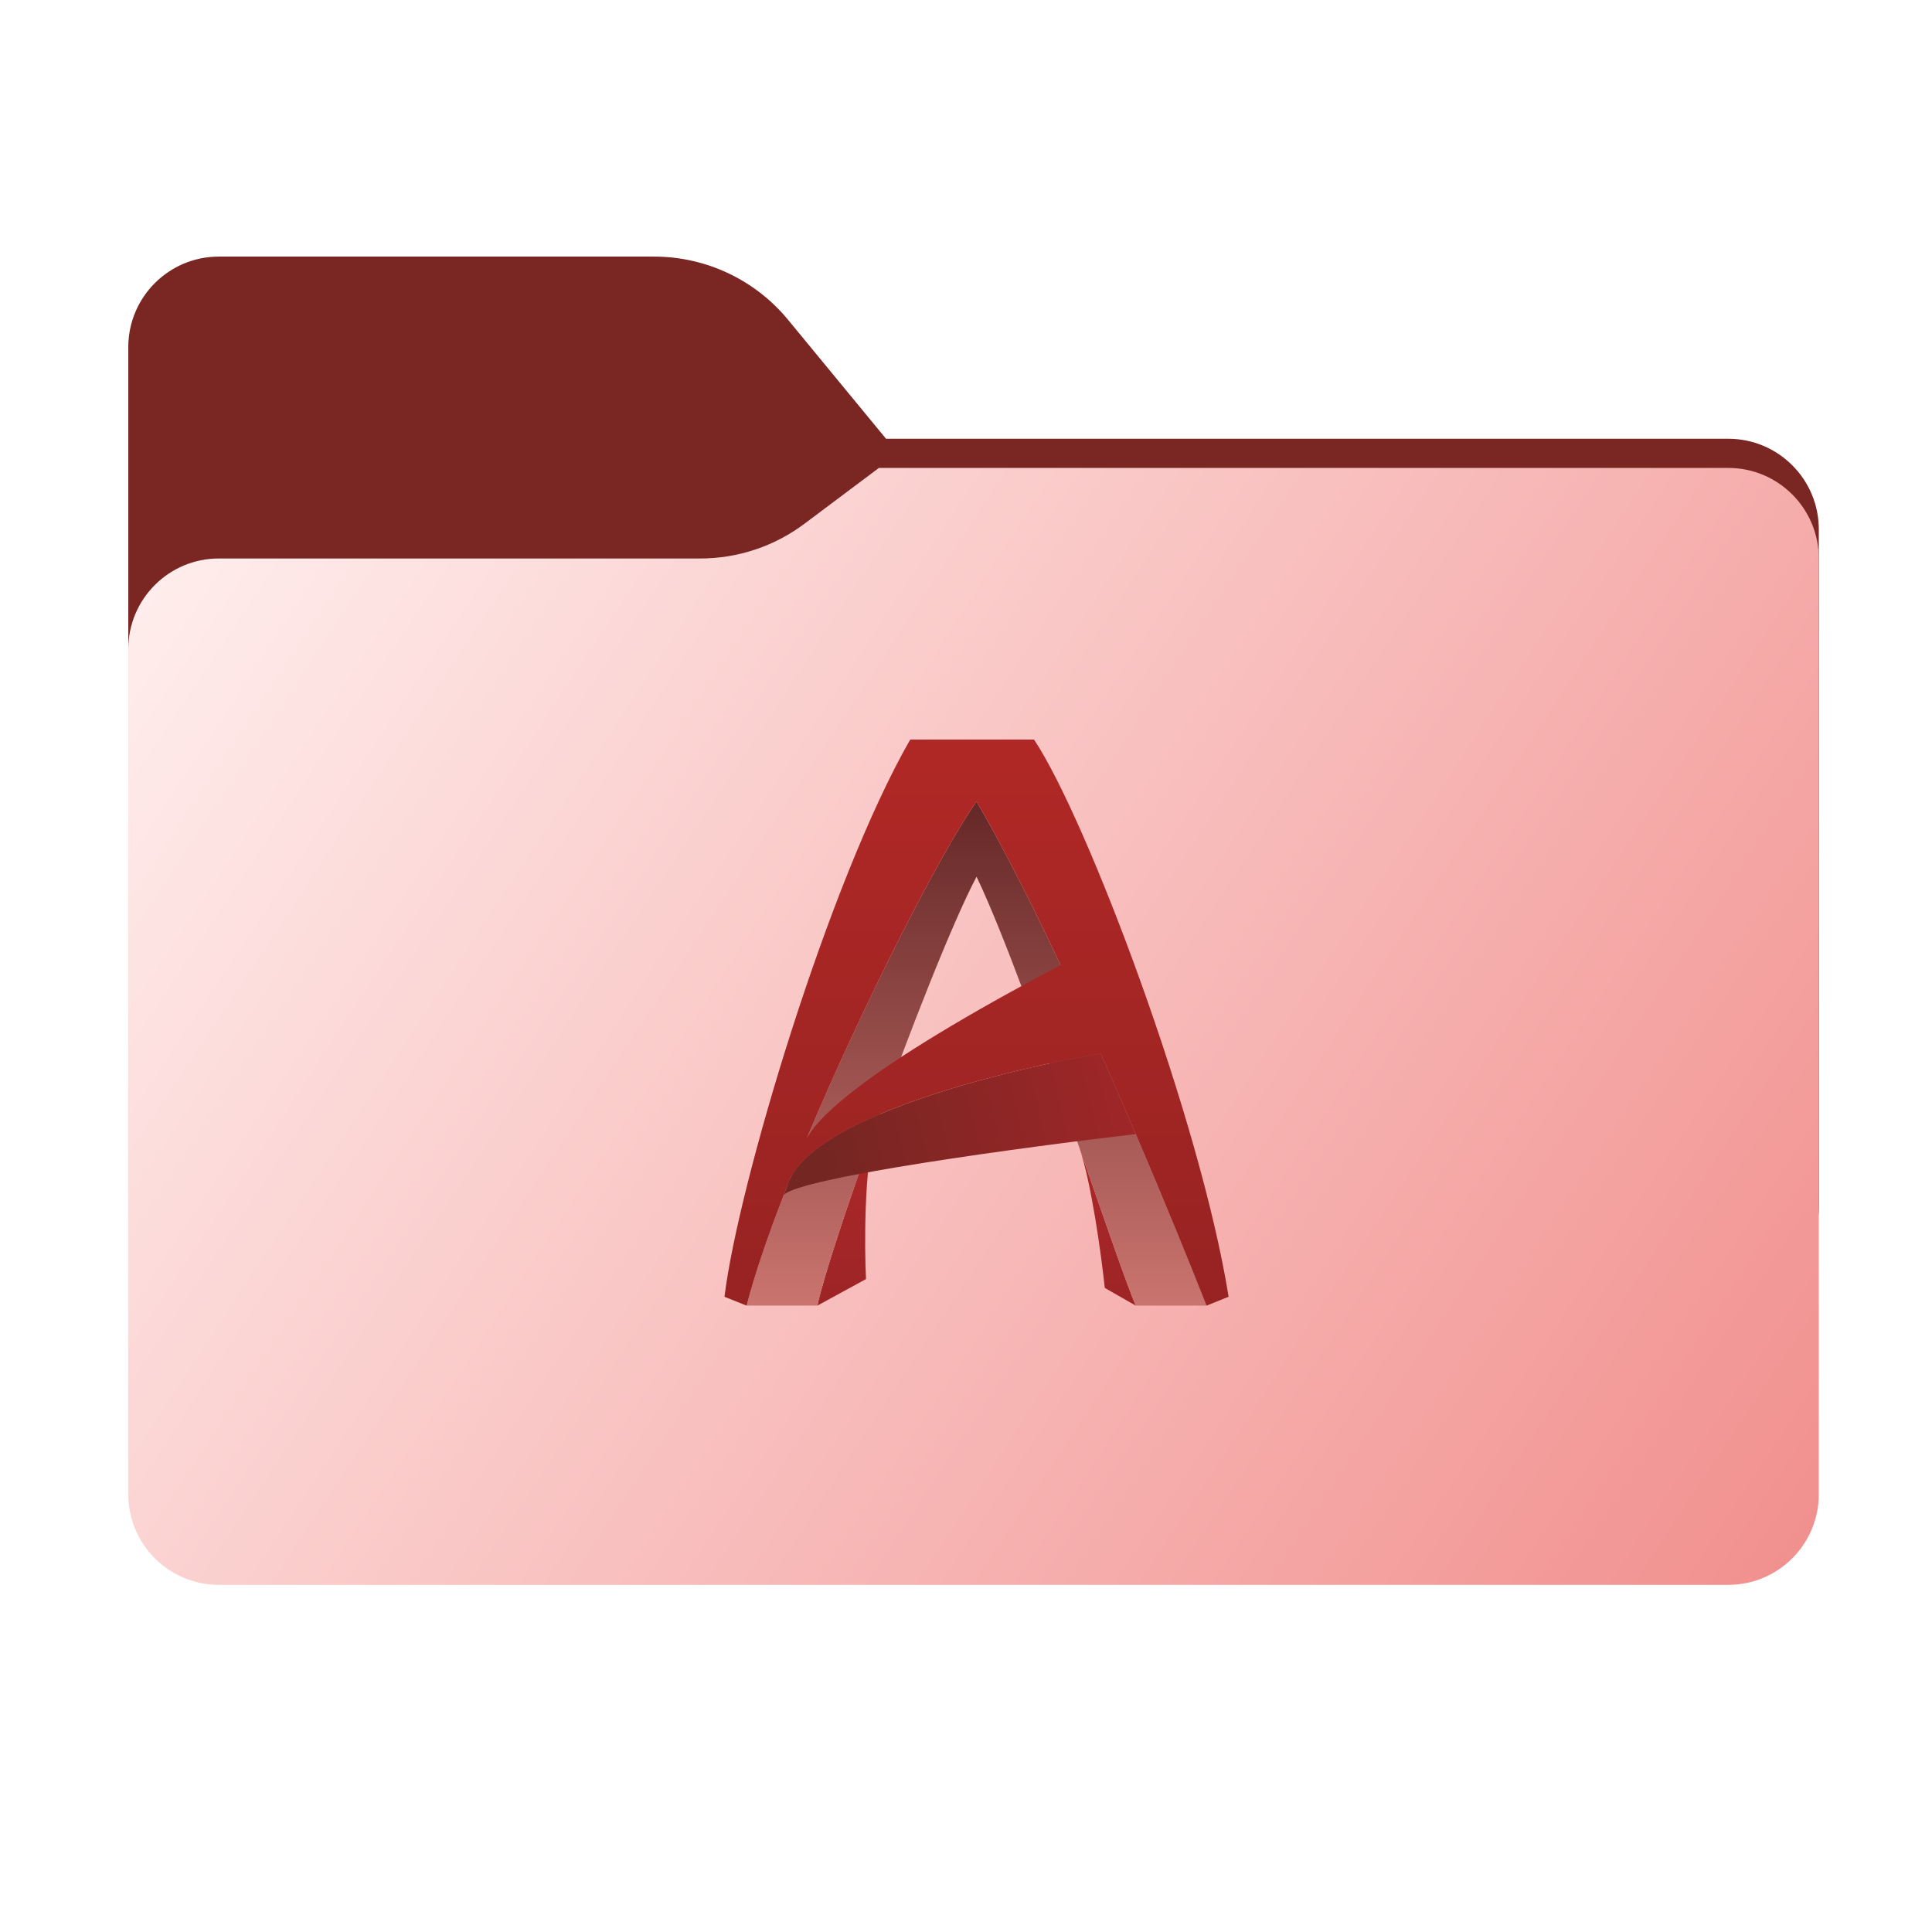 <svg width="256" height="256" viewBox="0 0 256 256" fill="none" xmlns="http://www.w3.org/2000/svg">
<path fill-rule="evenodd" clip-rule="evenodd" d="M104.425 42.378C100.056 37.073 93.544 34 86.671 34H29C22.373 34 17 39.373 17 46V58.137V68.2V160C17 166.627 22.373 172 29 172H229C235.627 172 241 166.627 241 160V70.137C241 63.51 235.627 58.137 229 58.137H117.404L104.425 42.378Z" fill="#7A2623"/>
<mask id="mask0_727_17543" style="mask-type:alpha" maskUnits="userSpaceOnUse" x="17" y="34" width="224" height="138">
<path fill-rule="evenodd" clip-rule="evenodd" d="M104.425 42.378C100.056 37.073 93.544 34 86.671 34H29C22.373 34 17 39.373 17 46V58.137V68.2V160C17 166.627 22.373 172 29 172H229C235.627 172 241 166.627 241 160V70.137C241 63.51 235.627 58.137 229 58.137H117.404L104.425 42.378Z" fill="url(#paint0_linear_727_17543)"/>
</mask>
<g mask="url(#mask0_727_17543)">
<g style="mix-blend-mode:multiply" filter="url(#filter0_f_727_17543)">
<path fill-rule="evenodd" clip-rule="evenodd" d="M92.789 74C97.764 74 102.605 72.387 106.586 69.402L116.459 62H229C235.627 62 241 67.373 241 74V108V160C241 166.627 235.627 172 229 172H29C22.373 172 17 166.627 17 160L17 108V86C17 79.373 22.373 74 29 74H87H92.789Z" fill="black" fill-opacity="0.3"/>
</g>
</g>
<g filter="url(#filter1_ii_727_17543)">
<path fill-rule="evenodd" clip-rule="evenodd" d="M92.789 74C97.764 74 102.605 72.387 106.586 69.402L116.459 62H229C235.627 62 241 67.373 241 74V108V198C241 204.627 235.627 210 229 210H29C22.373 210 17 204.627 17 198L17 108V86C17 79.373 22.373 74 29 74H87H92.789Z" fill="url(#paint1_linear_727_17543)"/>
</g>
<path d="M146.391 170.656L150.492 173C149.28 170.172 146.392 161.729 142.982 151.957C144.618 156.664 145.935 166.375 146.391 170.656Z" fill="url(#paint2_linear_727_17543)"/>
<path d="M114.75 169.484L108.305 173C109.087 169.351 112.187 159.906 115.905 149.562C114.485 155.188 114.543 165.188 114.75 169.484Z" fill="url(#paint3_linear_727_17543)"/>
<path d="M108.305 173H98.93C99.971 168.939 101.706 163.878 103.853 158.352C104.004 157.963 104.156 157.572 104.311 157.18C104.99 155.457 105.706 153.694 106.451 151.906C114.001 133.788 124.52 113.114 129.398 106.203C131.776 110.227 136.082 118.338 140.531 127.883C142.274 131.622 144.067 135.582 145.848 139.602C147.419 143.148 148.981 146.742 150.492 150.273C154.099 158.702 157.415 166.774 159.867 173H150.492C149.278 170.167 146.382 161.7 142.965 151.906C138.465 139.014 133.061 123.823 129.398 116.164C126.145 122.345 120.544 136.653 115.905 149.562C112.187 159.906 109.087 169.351 108.305 173Z" fill="url(#paint4_linear_727_17543)"/>
<path d="M104.311 157.18C106.741 148.273 133.014 141.75 145.847 139.602C147.418 143.148 148.981 146.742 150.492 150.273C135.805 151.989 105.915 156.008 103.852 158.352C104.003 157.963 104.156 157.572 104.311 157.18Z" fill="url(#paint5_linear_727_17543)"/>
<path fill-rule="evenodd" clip-rule="evenodd" d="M120.609 98C109.828 116.75 97.758 157.18 96 171.828L98.93 173C99.971 168.939 101.706 163.878 103.853 158.352C104.004 157.963 104.156 157.572 104.311 157.18C104.469 156.781 104.628 156.379 104.789 155.976C109.11 147.687 133.6 141.652 145.848 139.602C147.419 143.148 148.981 146.742 150.492 150.273C154.099 158.702 157.415 166.774 159.867 173L162.797 171.828C159.047 148.391 144.047 108.547 137.016 98H120.609ZM129.398 106.203C131.776 110.227 136.082 118.338 140.531 127.883C136.494 130.008 131.147 132.903 125.883 136.038C117.368 141.108 109.07 146.805 106.88 150.883C114.394 133.017 124.612 112.984 129.398 106.203Z" fill="url(#paint6_linear_727_17543)"/>
<defs>
<filter id="filter0_f_727_17543" x="-20" y="25" width="298" height="184" filterUnits="userSpaceOnUse" color-interpolation-filters="sRGB">
<feFlood flood-opacity="0" result="BackgroundImageFix"/>
<feBlend mode="normal" in="SourceGraphic" in2="BackgroundImageFix" result="shape"/>
<feGaussianBlur stdDeviation="18.5" result="effect1_foregroundBlur_727_17543"/>
</filter>
<filter id="filter1_ii_727_17543" x="17" y="62" width="224" height="148" filterUnits="userSpaceOnUse" color-interpolation-filters="sRGB">
<feFlood flood-opacity="0" result="BackgroundImageFix"/>
<feBlend mode="normal" in="SourceGraphic" in2="BackgroundImageFix" result="shape"/>
<feColorMatrix in="SourceAlpha" type="matrix" values="0 0 0 0 0 0 0 0 0 0 0 0 0 0 0 0 0 0 127 0" result="hardAlpha"/>
<feOffset dy="-4"/>
<feComposite in2="hardAlpha" operator="arithmetic" k2="-1" k3="1"/>
<feColorMatrix type="matrix" values="0 0 0 0 0 0 0 0 0 0 0 0 0 0 0 0 0 0 0.25 0"/>
<feBlend mode="normal" in2="shape" result="effect1_innerShadow_727_17543"/>
<feColorMatrix in="SourceAlpha" type="matrix" values="0 0 0 0 0 0 0 0 0 0 0 0 0 0 0 0 0 0 127 0" result="hardAlpha"/>
<feOffset dy="4"/>
<feComposite in2="hardAlpha" operator="arithmetic" k2="-1" k3="1"/>
<feColorMatrix type="matrix" values="0 0 0 0 1 0 0 0 0 1 0 0 0 0 1 0 0 0 0.25 0"/>
<feBlend mode="normal" in2="effect1_innerShadow_727_17543" result="effect2_innerShadow_727_17543"/>
</filter>
<linearGradient id="paint0_linear_727_17543" x1="17" y1="34" x2="197.768" y2="215.142" gradientUnits="userSpaceOnUse">
<stop stop-color="#05815D"/>
<stop offset="1" stop-color="#0C575F"/>
</linearGradient>
<linearGradient id="paint1_linear_727_17543" x1="17" y1="62" x2="241" y2="210" gradientUnits="userSpaceOnUse">
<stop stop-color="#FFF1F0"/>
<stop offset="1" stop-color="#F18F8D"/>
</linearGradient>
<linearGradient id="paint2_linear_727_17543" x1="129.398" y1="149.562" x2="129.398" y2="173" gradientUnits="userSpaceOnUse">
<stop stop-color="#AE2828"/>
<stop offset="1" stop-color="#9D2426"/>
</linearGradient>
<linearGradient id="paint3_linear_727_17543" x1="129.398" y1="149.562" x2="129.398" y2="173" gradientUnits="userSpaceOnUse">
<stop stop-color="#AE2828"/>
<stop offset="1" stop-color="#9D2426"/>
</linearGradient>
<linearGradient id="paint4_linear_727_17543" x1="129.398" y1="106.203" x2="129.398" y2="173" gradientUnits="userSpaceOnUse">
<stop stop-color="#652827"/>
<stop offset="1" stop-color="#CA746F"/>
</linearGradient>
<linearGradient id="paint5_linear_727_17543" x1="107.718" y1="155.422" x2="149.906" y2="145.461" gradientUnits="userSpaceOnUse">
<stop stop-color="#732622"/>
<stop offset="1" stop-color="#9F2628"/>
</linearGradient>
<linearGradient id="paint6_linear_727_17543" x1="129.398" y1="98" x2="129.398" y2="173" gradientUnits="userSpaceOnUse">
<stop stop-color="#B02826"/>
<stop offset="1" stop-color="#972322"/>
</linearGradient>
</defs>
</svg>
